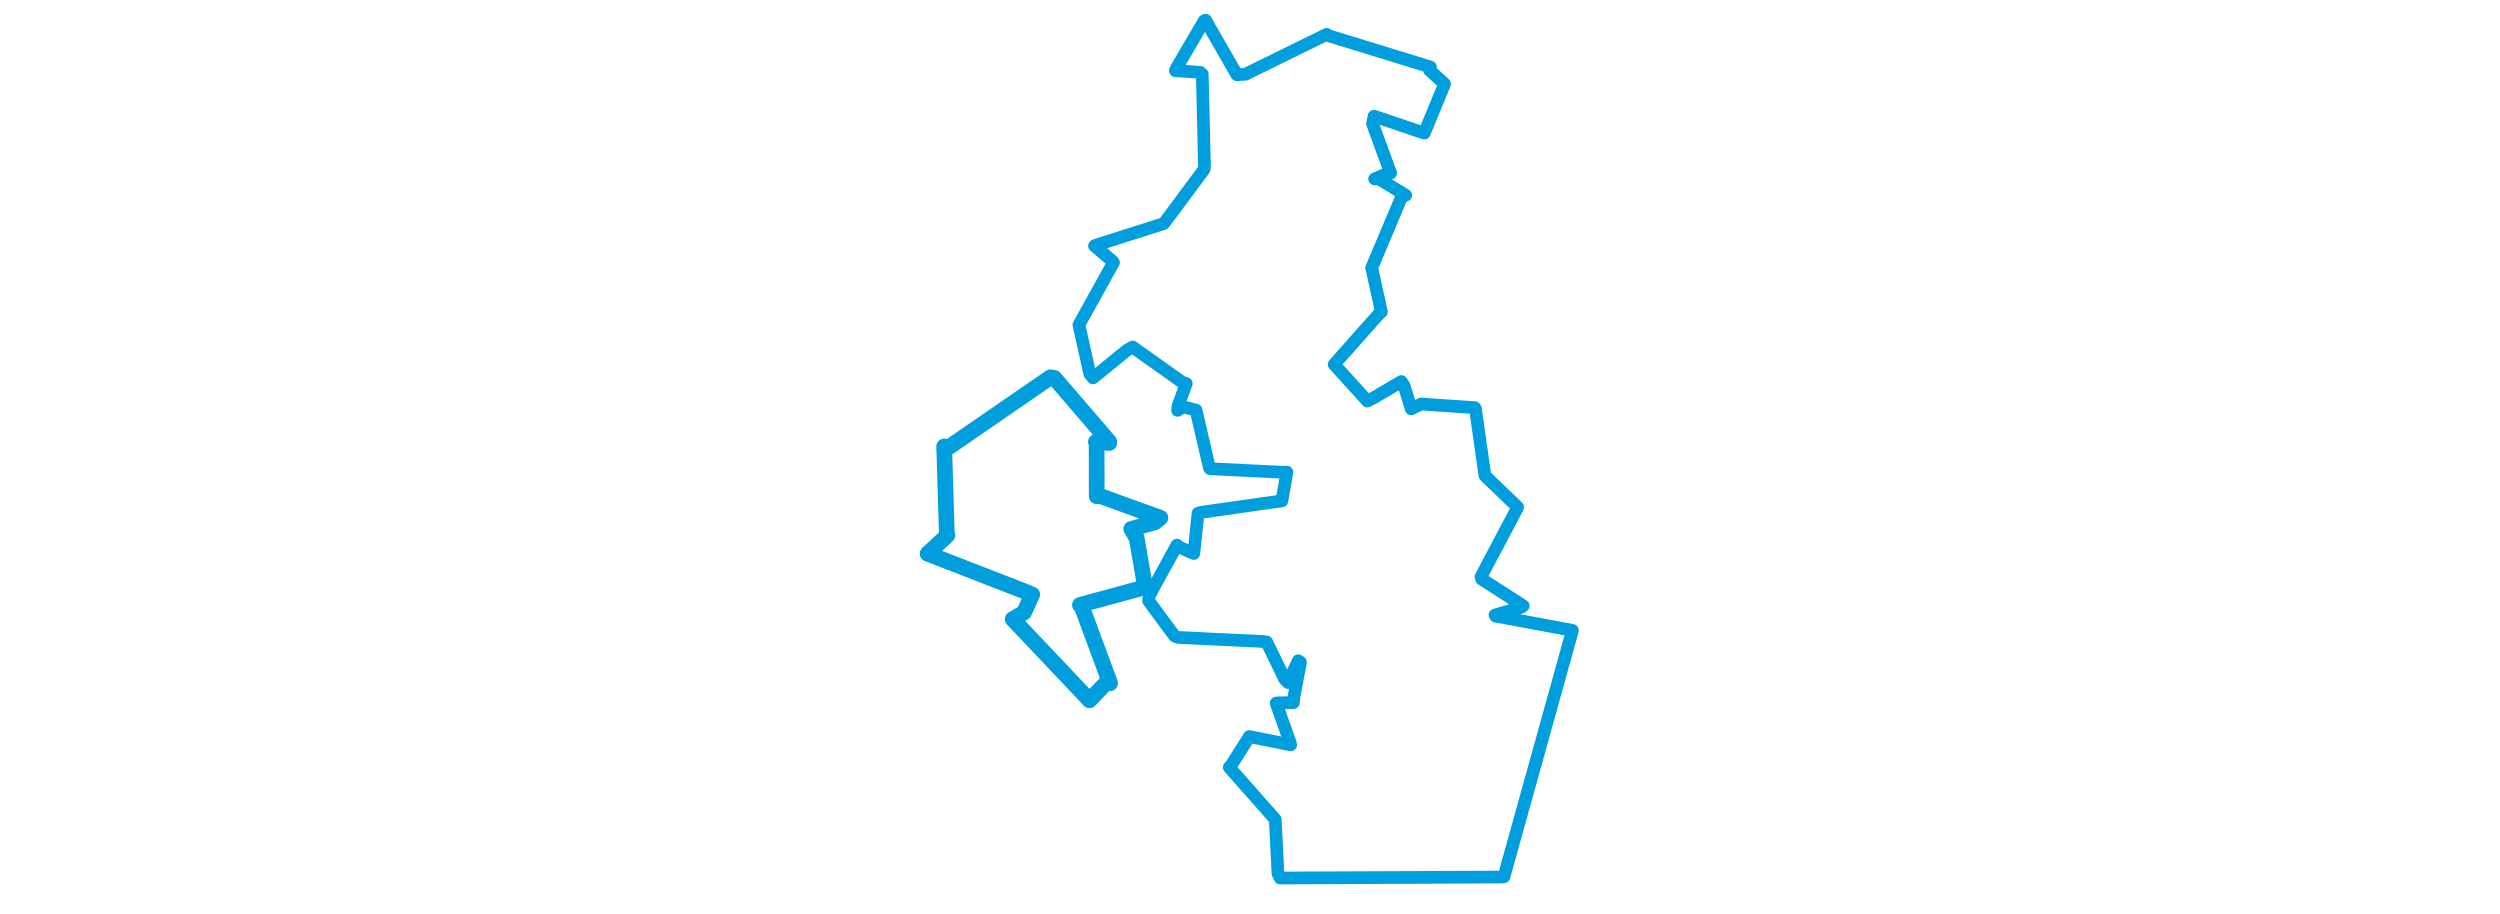 <svg viewBox="0 0 274.009 365.474" width="1000" xmlns="http://www.w3.org/2000/svg"><polygon points="8.053,221.467 47.639,236.851 49.899,237.828 46.614,244.988 42.087,247.665 72.273,279.517 72.786,280.132 79.74,272.852 81.045,273.291 69.893,243.164 68.98,241.976 94.915,234.923 95.118,235.171 91.675,215.245 89.505,211.58 98.977,208.904 101.177,207.112 76.545,198.215 75.697,198.474 75.65,177.584 75.36,176.797 80.719,177.198 80.659,176.649 58.754,151.175 57.173,150.898 16.157,179.139 14.67,178.581 15.736,213.472 15.966,214.106 8.053,221.467" stroke="#009edd" stroke-width="6.278px" fill="none" stroke-linejoin="round" vector-effect="non-scaling-stroke"></polygon><polygon points="68.566,129.938 72.952,149.612 74.226,151.163 87.831,140.041 90.044,138.799 110.009,152.969 111.507,153.439 108.294,162.148 108.01,164.138 110.269,162.728 115.417,164.033 120.773,187.175 121.016,187.487 149.288,188.867 151.758,188.874 149.965,199.154 149.754,200.348 117.764,204.879 116.24,205.29 114.701,219.769 114.514,221.394 108.831,218.914 107.786,218.036 96.786,238.105 96.42,240.309 106.839,254.438 108.269,254.976 142.264,256.595 143.674,256.787 150.914,271.698 152.205,273.019 156.331,264.288 157.195,264.916 154.5,279.217 154.365,281.052 147.857,281.141 147.463,281.257 153.158,297.307 153.288,297.952 138.688,295.01 136.767,294.604 129.57,305.981 128.7,306.925 146.319,326.876 147.118,327.787 148.191,349.479 149.068,351.21 237.169,350.821 238.581,350.727 265.808,252.812 265.957,252.139 235.243,246.437 235.003,246.014 245.637,242.849 246.267,242.306 229.692,231.673 229.409,230.691 243.869,203.343 244.038,202.814 231.133,190.43 230.947,190.104 227.164,163.426 226.876,163.052 205.409,161.604 201.509,163.556 198.595,154.229 197.542,152.611 186.32,159.202 183.955,160.422 170.729,145.843 170.664,145.763 189.004,125.112 189.557,124.732 185.813,107.666 185.645,107.252 197.963,78.012 199.283,78.08 188.578,71.559 186.853,71.56 191.703,69.475 193.255,69.236 186.01,49.475 186.632,46.469 205.025,52.686 206.731,53.223 214.638,34.075 214.813,33.542 208.77,28.048 209.194,26.816 168.173,14.202 167.67,13.737 135.2,29.694 131.754,29.896 119.2,8.053 118.69,8.296 107.726,27.007 107.168,28.28 117.034,28.913 117.913,29.682 118.8,66.811 118.617,67.782 103.021,88.776 102.421,89.452 75.116,98.145 74.817,98.344 82.07,104.532 82.393,105.017 68.566,129.938" stroke="#009edd" stroke-width="5.074px" fill="none" stroke-linejoin="round" vector-effect="non-scaling-stroke"></polygon></svg>